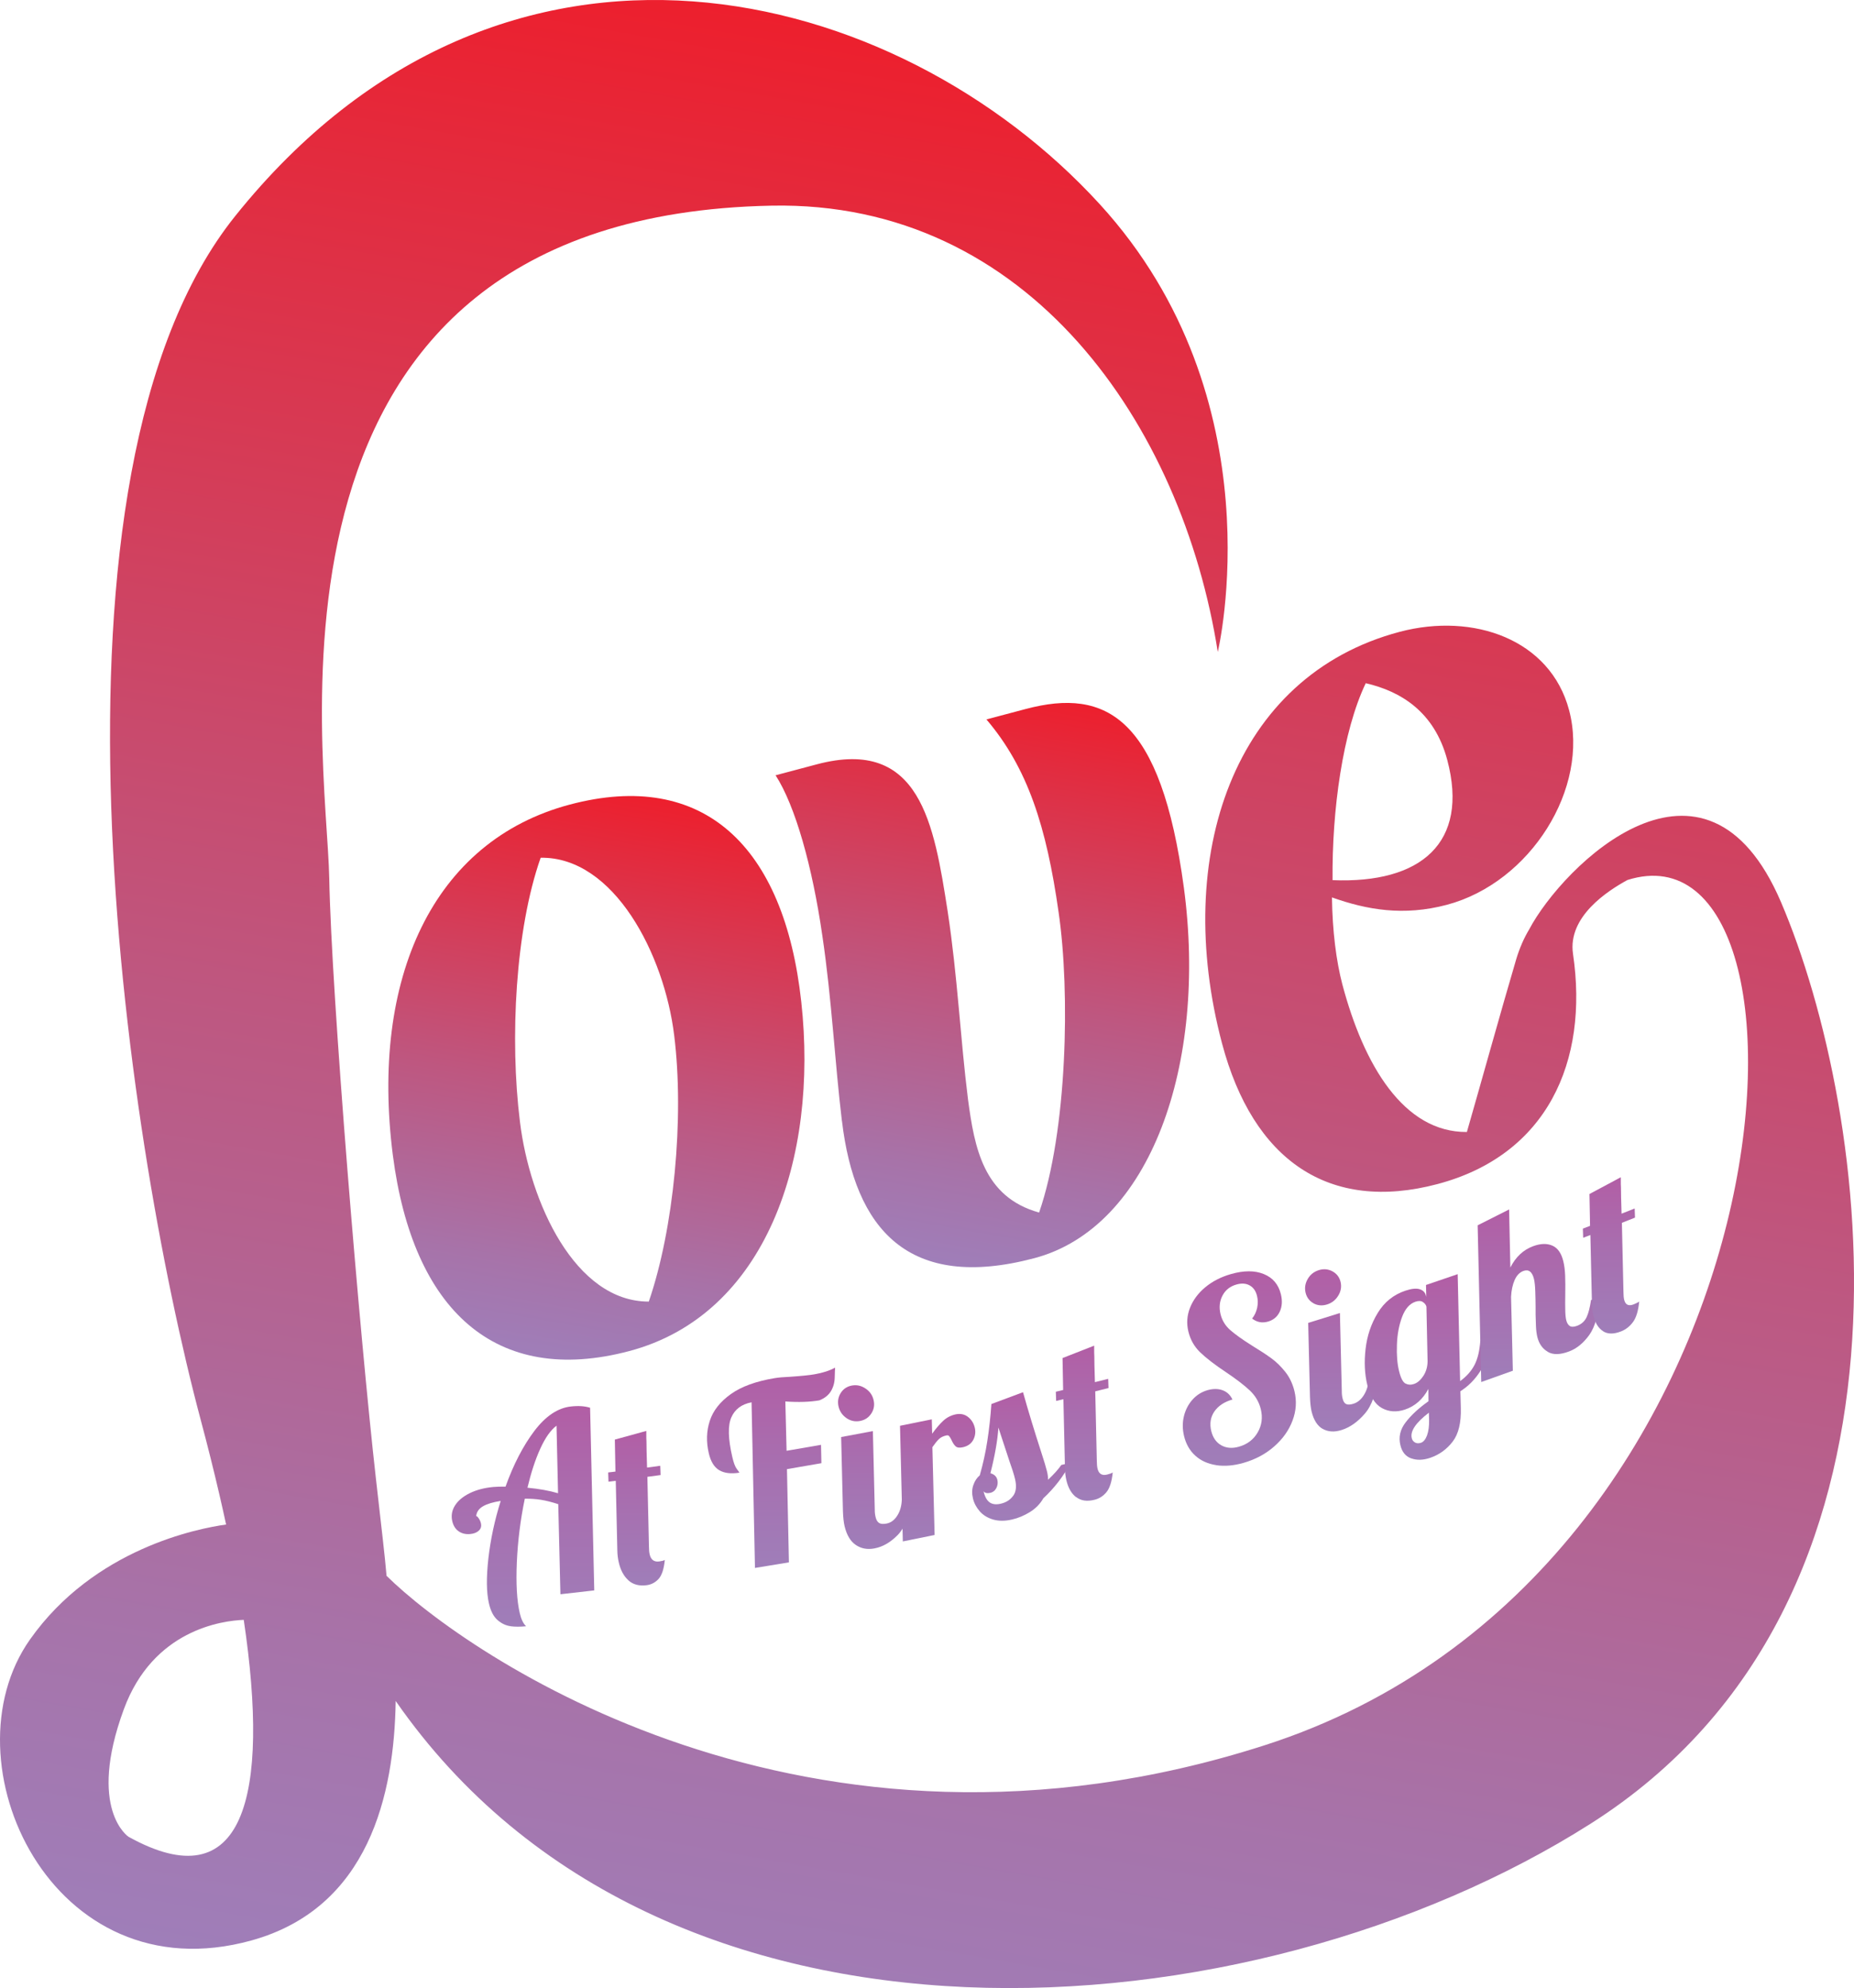 <?xml version="1.0" encoding="UTF-8"?>
<svg id="Layer_2" data-name="Layer 2" xmlns="http://www.w3.org/2000/svg" xmlns:xlink="http://www.w3.org/1999/xlink" viewBox="0 0 342.43 367.22">
  <defs>
    <style>
      .cls-1 {
        fill: url(#linear-gradient);
      }

      .cls-1, .cls-2, .cls-3, .cls-4, .cls-5, .cls-6, .cls-7, .cls-8, .cls-9, .cls-10, .cls-11, .cls-12, .cls-13, .cls-14, .cls-15 {
        stroke-width: 0px;
      }

      .cls-2 {
        fill: url(#linear-gradient-11);
      }

      .cls-3 {
        fill: url(#linear-gradient-12);
      }

      .cls-4 {
        fill: url(#linear-gradient-13);
      }

      .cls-5 {
        fill: url(#linear-gradient-10);
      }

      .cls-6 {
        fill: url(#linear-gradient-15);
      }

      .cls-7 {
        fill: url(#linear-gradient-14);
      }

      .cls-8 {
        fill: url(#linear-gradient-4);
      }

      .cls-9 {
        fill: url(#linear-gradient-2);
      }

      .cls-10 {
        fill: url(#linear-gradient-3);
      }

      .cls-11 {
        fill: url(#linear-gradient-8);
      }

      .cls-12 {
        fill: url(#linear-gradient-9);
      }

      .cls-13 {
        fill: url(#linear-gradient-7);
      }

      .cls-14 {
        fill: url(#linear-gradient-5);
      }

      .cls-15 {
        fill: url(#linear-gradient-6);
      }
    </style>
    <linearGradient id="linear-gradient" x1="100.88" y1="250.96" x2="119.21" y2="147.03" gradientUnits="userSpaceOnUse">
      <stop offset="0" stop-color="#9f7eb9"/>
      <stop offset=".16" stop-color="#a773a9"/>
      <stop offset=".47" stop-color="#be5780"/>
      <stop offset=".89" stop-color="#e32b3e"/>
      <stop offset="1" stop-color="#ed1f2d"/>
    </linearGradient>
    <linearGradient id="linear-gradient-2" x1="169.5" y1="232.76" x2="187.98" y2="127.96" xlink:href="#linear-gradient"/>
    <linearGradient id="linear-gradient-3" x1="146.17" y1="380.01" x2="210.66" y2="14.31" xlink:href="#linear-gradient"/>
    <linearGradient id="linear-gradient-4" x1="96.61" y1="300.46" x2="96.61" y2="259.71" gradientUnits="userSpaceOnUse">
      <stop offset="0" stop-color="#9f7eb9"/>
      <stop offset=".55" stop-color="#a86eaf"/>
      <stop offset="1" stop-color="#b25ea5"/>
    </linearGradient>
    <linearGradient id="linear-gradient-5" x1="117.56" y1="292.87" x2="117.56" y2="264.33" xlink:href="#linear-gradient-4"/>
    <linearGradient id="linear-gradient-6" x1="142.41" y1="289.64" x2="142.41" y2="252.64" xlink:href="#linear-gradient-4"/>
    <linearGradient id="linear-gradient-7" x1="161.53" y1="286.12" x2="161.53" y2="255.88" xlink:href="#linear-gradient-4"/>
    <linearGradient id="linear-gradient-8" x1="173.18" y1="284.73" x2="173.18" y2="261.19" xlink:href="#linear-gradient-4"/>
    <linearGradient id="linear-gradient-9" x1="188.65" y1="280.91" x2="188.65" y2="257.17" xlink:href="#linear-gradient-4"/>
    <linearGradient id="linear-gradient-10" x1="200.25" y1="277.23" x2="200.25" y2="248.57" xlink:href="#linear-gradient-4"/>
    <linearGradient id="linear-gradient-11" x1="228.89" y1="270.75" x2="228.89" y2="234.83" xlink:href="#linear-gradient-4"/>
    <linearGradient id="linear-gradient-12" x1="247.78" y1="264.44" x2="247.78" y2="234.45" xlink:href="#linear-gradient-4"/>
    <linearGradient id="linear-gradient-13" x1="263.58" y1="269.65" x2="263.58" y2="235.36" xlink:href="#linear-gradient-4"/>
    <linearGradient id="linear-gradient-14" x1="284.23" y1="255.29" x2="284.23" y2="223.41" xlink:href="#linear-gradient-4"/>
    <linearGradient id="linear-gradient-15" x1="297.56" y1="246.31" x2="297.56" y2="217.44" xlink:href="#linear-gradient-4"/>
  </defs>
  <g id="Layer_1-2" data-name="Layer 1">
    <g>
      <g>
        <path class="cls-1" d="m72.56,213.41c-4.18-32.65,7.39-58.08,32.68-64.79,24.74-6.56,39.61,7.68,42.75,36.41,3.19,28.91-6.48,57.84-31.77,64.54-24.74,6.56-39.98-7.58-43.66-36.17Zm51.96-22.16c-1.81-14.9-11.09-33.01-24.66-32.81-4.67,13.22-5.73,33.47-3.83,48.75,1.81,14.9,10.18,33.26,23.8,33.24,4.62-13.41,6.59-33.9,4.69-49.18Z"/>
        <path class="cls-9" d="m155.5,207.08c-1.31-10.84-1.87-22.48-3.61-34.2-1.86-12.89-5.01-24.04-8.64-29.67l7.64-2.03c19.1-5.06,21.62,11.05,24.14,27.16,1.84,12.09,2.35,23.55,3.76,34.75,1.19,8.88,2.83,18.03,13.13,20.89,5.19-14.96,5.77-40.68,3.6-55.48-2.24-15.78-5.7-26.65-13.33-35.61l7.28-1.93c14.92-3.95,24.95,1.58,29.19,33.01,4.36,32.6-6.15,62.75-27.62,68.44-23.29,6.17-33.17-5.39-35.53-25.34Z"/>
        <path class="cls-10" d="m328.96,166.67c-14.03-32.85-40.32-6.74-46.53,5.02-.49.82-.93,1.67-1.31,2.55-.02.04-.03.07-.03.07,0,0,0,0,0,0-.4.93-.75,1.88-1.04,2.85-2.57,8.67-6.91,24.29-9.12,31.94-11.66.09-19.04-12.33-23-27.26-1.13-4.29-1.84-9.9-1.92-16.07,6.45,2.29,13.19,3.49,21.2,1.37,15.47-4.1,26.41-21.58,22.6-35.95-3.46-13.07-17.65-18.09-31.29-14.48-30.75,8.15-41.97,41.48-32.82,76.01,5.74,21.65,19.79,31.31,39.8,26,20.2-5.35,27.97-22.56,25.03-42.52-1.02-6.93,6.51-11.71,10.06-13.65,39.45-12.44,31.93,128.03-67,159.83-84.66,27.21-147.69-16.96-162.2-31.3-.02-.24-.05-.47-.06-.66-.16-2.1-.89-8.46-1.89-17.2-3-26.49-8.24-89.6-8.63-110.99-.42-23.19-17.38-122.3,81.7-124.24,47.56-.93,75.85,40.66,82.41,82.44,0,0,11.19-46.63-21.8-82.71C165.82-3.08,93.15-22.12,43.44,39.91c-38.37,47.88-20.57,169.12-6.34,222.48,1.25,4.68,2.39,9.24,3.42,13.68.43,1.87.85,3.71,1.24,5.54-5.14.71-24.37,4.42-36.23,21.25-15.92,22.6,4,65.8,40.91,55.58,21.68-6.01,26.39-26.95,26.64-44.24,49.23,70.9,158,62.5,220.69,22.68,65.11-41.35,51.44-132.18,35.19-170.21Zm-76.71-40.47c6.43,1.49,12.68,5.23,15.06,14.19,4.05,15.3-4.85,22.86-21.19,22.19-.12-12.95,1.87-27.46,6.13-36.38ZM23.76,339.31s-7.71-5.04-.89-23.57c5.41-14.71,18.17-16.37,22.15-16.52,4.88,32.76,0,51.87-21.26,40.08Z"/>
      </g>
      <g>
        <path class="cls-8" d="m94.32,300.39c-.85-.1-1.65-.47-2.4-1.11-.75-.64-1.29-1.67-1.62-3.12-.46-2.01-.49-4.77-.1-8.27.4-3.5,1.15-7.05,2.28-10.64-1.42.22-2.51.55-3.27.99-.75.43-1.18,1.04-1.26,1.81.12,0,.27.13.47.42.2.29.34.6.41.93.12.54-.01.99-.4,1.35-.39.36-.93.56-1.62.62-.81.07-1.51-.1-2.1-.51-.59-.41-.98-1.04-1.18-1.88-.23-1.02-.06-1.99.51-2.89.57-.9,1.48-1.66,2.72-2.27,1.24-.61,2.69-.99,4.33-1.14.61-.06,1.37-.08,2.28-.07,1.48-4.12,3.26-7.55,5.33-10.29,2.08-2.74,4.32-4.24,6.72-4.51,1.39-.16,2.58-.08,3.57.23.26,11.25.51,22.5.77,33.74-2.08.25-4.17.48-6.25.71-.13-5.55-.26-11.1-.4-16.64-1.19-.39-2.26-.66-3.21-.81-.95-.15-1.94-.21-2.97-.2-.8,3.85-1.29,7.75-1.47,11.71-.17,3.95,0,7.09.53,9.39.26,1.14.65,1.96,1.18,2.46-1.07.11-2.03.11-2.88,0Zm8.47-37.04c-1.09.82-2.09,2.24-3,4.25-.92,2.01-1.7,4.41-2.37,7.21,2.18.21,4.06.55,5.65,1.02-.09-4.16-.19-8.31-.28-12.47Z"/>
        <path class="cls-14" d="m116.07,291.92c-.86-.78-1.46-1.88-1.78-3.3-.17-.72-.26-1.47-.27-2.24-.1-4.28-.19-8.56-.29-12.84-.45.06-.89.11-1.34.16-.02-.57-.04-1.14-.06-1.71.45-.05.89-.11,1.34-.16-.04-1.97-.07-3.94-.11-5.91,1.94-.53,3.88-1.06,5.81-1.6,0,1.09,0,1.73.03,1.93,0,.8.03,2.41.11,4.84.81-.11,1.62-.22,2.44-.33.02.57.04,1.14.06,1.71-.81.11-1.62.22-2.44.33.1,4.28.19,8.56.29,12.84,0,.63.05,1.12.13,1.48.23,1,.82,1.44,1.77,1.31.49-.07.83-.16,1.03-.27-.17,1.68-.55,2.85-1.16,3.51-.6.65-1.34,1.04-2.2,1.15-1.38.18-2.5-.12-3.36-.89Z"/>
        <path class="cls-15" d="m138.78,259.04c-1.82.35-3.05,1.28-3.71,2.79-.66,1.51-.59,3.94.18,7.28.25,1.1.53,1.84.84,2.24.3.4.46.63.48.68-1.57.25-2.81.09-3.74-.46-.92-.55-1.57-1.6-1.92-3.14-.49-2.1-.43-4.1.19-5.98.61-1.88,1.91-3.52,3.88-4.93,1.97-1.41,4.67-2.38,8.1-2.95.7-.12,1.64-.2,2.84-.25,2.14-.15,3.65-.3,4.52-.46,1.54-.27,2.81-.68,3.8-1.23-.02.28-.05.89-.07,1.83-.02.94-.26,1.78-.7,2.52-.45.74-1.16,1.3-2.12,1.69-1.71.3-3.81.38-6.3.21.08,3.04.15,6.07.23,9.11,2.12-.36,4.24-.72,6.36-1.1.02,1.13.05,2.26.07,3.39-2.12.38-4.24.74-6.36,1.1.12,5.74.24,11.48.36,17.22-2.09.35-4.18.7-6.27,1.03-.21-10.2-.42-20.4-.63-30.61Z"/>
        <path class="cls-13" d="m156.36,261.96c-.77-.52-1.26-1.23-1.48-2.13-.21-.91-.08-1.74.39-2.5.47-.76,1.16-1.22,2.05-1.39.9-.17,1.74.01,2.53.54.79.52,1.29,1.23,1.5,2.14.21.9.07,1.73-.42,2.48-.49.75-1.18,1.21-2.08,1.38-.9.17-1.73,0-2.5-.52Zm1.7,23.42c-.99-.67-1.68-1.83-2.07-3.48-.16-.69-.26-1.6-.3-2.73-.11-4.57-.22-9.14-.33-13.72,1.95-.36,3.91-.72,5.86-1.1.12,4.84.24,9.68.35,14.53-.01.43.04.88.15,1.35.13.55.35.91.66,1.1.31.18.77.22,1.37.1.79-.15,1.44-.63,1.96-1.44.52-.8.8-1.77.85-2.9.57-.11,1.14-.23,1.71-.34-.31,3.15-1.13,5.42-2.45,6.78-1.33,1.36-2.76,2.2-4.31,2.49-1.3.25-2.45.04-3.45-.64Z"/>
        <path class="cls-11" d="m166.23,263.37c1.96-.39,3.91-.78,5.87-1.19.02.88.05,1.76.07,2.65.73-1.01,1.42-1.81,2.06-2.4.64-.59,1.4-.98,2.27-1.17.87-.18,1.63-.03,2.27.46.64.49,1.07,1.16,1.27,2,.19.79.09,1.54-.28,2.25-.38.71-1.02,1.17-1.95,1.37-.6.13-1.03.07-1.3-.17-.27-.24-.53-.62-.76-1.15-.17-.34-.31-.58-.43-.72-.12-.15-.29-.2-.51-.15-.57.12-1.03.34-1.36.65-.34.31-.75.82-1.24,1.52.14,5.41.28,10.82.41,16.22-1.96.41-3.91.8-5.87,1.19-.17-7.12-.34-14.24-.52-21.36Z"/>
        <path class="cls-12" d="m183.41,280.68c-1.02-.3-1.84-.81-2.46-1.52-.62-.71-1.04-1.5-1.25-2.37-.21-.9-.19-1.73.08-2.48.26-.76.66-1.35,1.18-1.78.61-2.14,1.08-4.26,1.4-6.38.33-2.12.58-4.38.75-6.8,1.95-.72,3.89-1.45,5.84-2.18.96,3.44,2.09,7.14,3.37,11.1.52,1.59.87,2.76,1.05,3.49.15.62.22,1.15.2,1.58,1.1-1.03,1.92-1.95,2.45-2.73.57-.14,1.14-.28,1.71-.41-1.26,2.43-2.94,4.62-5.03,6.57-.59,1.03-1.41,1.87-2.47,2.53-1.06.66-2.18,1.13-3.34,1.39-1.3.3-2.46.29-3.48-.01Zm3.73-4.38c.54-.75.65-1.79.33-3.12-.19-.81-.55-1.94-1.06-3.37-1.01-3.03-1.68-5.07-2.01-6.11-.14,2.29-.63,5.11-1.47,8.44.7.19,1.13.59,1.28,1.22.12.52.06,1.02-.18,1.5-.24.48-.62.78-1.14.9-.57.13-.98.03-1.23-.29.23.98.6,1.66,1.1,2.03.5.37,1.19.47,2.06.27,1-.23,1.78-.72,2.31-1.47Z"/>
        <path class="cls-5" d="m198.76,276.56c-.87-.67-1.46-1.7-1.79-3.08-.17-.7-.26-1.44-.27-2.21-.1-4.27-.2-8.54-.29-12.81-.45.11-.9.22-1.34.32-.02-.57-.04-1.14-.06-1.7.45-.11.9-.21,1.35-.32-.04-1.97-.07-3.93-.11-5.9,1.95-.76,3.89-1.52,5.84-2.29,0,1.09,0,1.73.03,1.92,0,.8.03,2.41.11,4.82.82-.2,1.63-.41,2.45-.61.02.57.04,1.13.06,1.7-.82.21-1.63.41-2.45.61.1,4.27.2,8.54.29,12.8,0,.63.05,1.12.13,1.47.23.97.82,1.34,1.78,1.1.49-.12.83-.25,1.03-.39-.17,1.7-.56,2.92-1.16,3.64-.6.73-1.34,1.2-2.21,1.41-1.39.35-2.51.18-3.38-.5Z"/>
        <path class="cls-2" d="m224.63,270.64c-1.55-.24-2.84-.82-3.86-1.75-1.03-.93-1.72-2.14-2.08-3.63-.3-1.26-.31-2.49-.02-3.67.29-1.18.82-2.2,1.59-3.06.77-.86,1.71-1.44,2.81-1.75,1.02-.28,1.94-.27,2.75.03.82.3,1.42.88,1.81,1.71-1.51.43-2.62,1.17-3.34,2.21-.71,1.04-.9,2.24-.58,3.59.3,1.23.91,2.12,1.85,2.65.94.53,2.03.62,3.28.26,1.54-.44,2.69-1.32,3.45-2.63.76-1.31.95-2.74.58-4.28-.32-1.34-1.01-2.51-2.05-3.49-1.05-.98-2.53-2.12-4.46-3.41-2-1.33-3.55-2.53-4.66-3.59-1.11-1.06-1.84-2.35-2.21-3.87-.36-1.49-.26-2.95.3-4.38.56-1.42,1.49-2.69,2.81-3.79,1.32-1.1,2.91-1.92,4.77-2.45,2.36-.67,4.37-.68,6.04,0,1.67.67,2.73,1.92,3.17,3.75.29,1.2.22,2.26-.21,3.19-.43.93-1.14,1.53-2.13,1.83-1.1.33-2.1.14-2.98-.55.46-.56.76-1.22.93-1.97.16-.75.16-1.49-.02-2.2-.22-.92-.67-1.56-1.36-1.95-.68-.38-1.5-.44-2.46-.16-1.16.33-2.02,1.01-2.56,2.04-.54,1.03-.66,2.17-.36,3.43.28,1.15.87,2.12,1.77,2.92.91.8,2.26,1.77,4.06,2.9,1.46.89,2.65,1.67,3.58,2.35.93.68,1.78,1.52,2.57,2.52.79,1,1.34,2.18,1.67,3.52.44,1.83.33,3.64-.35,5.44-.67,1.8-1.8,3.39-3.38,4.78-1.58,1.39-3.46,2.4-5.64,3.03-1.83.53-3.52.67-5.07.44Z"/>
        <path class="cls-3" d="m242.62,240.75c-.77-.42-1.26-1.07-1.48-1.95-.21-.88-.08-1.73.39-2.54.47-.82,1.16-1.36,2.05-1.64.89-.28,1.74-.2,2.52.22.79.43,1.29,1.08,1.5,1.95.21.88.07,1.72-.42,2.53-.49.81-1.18,1.36-2.08,1.64-.9.28-1.73.21-2.5-.21Zm1.7,23.21c-.99-.55-1.68-1.63-2.07-3.22-.16-.67-.26-1.56-.3-2.7-.11-4.56-.22-9.12-.33-13.68,1.95-.6,3.91-1.2,5.86-1.82.12,4.83.24,9.65.35,14.48-.01.43.04.88.15,1.33.13.53.35.87.66,1.01.31.14.77.12,1.36-.07.79-.25,1.44-.81,1.96-1.68.52-.87.8-1.87.85-3,.57-.18,1.14-.37,1.71-.55-.31,3.19-1.12,5.55-2.45,7.08-1.32,1.53-2.76,2.54-4.31,3.02-1.3.41-2.45.34-3.44-.21Z"/>
        <path class="cls-4" d="m260.64,269.39c-1.03-.37-1.69-1.18-1.99-2.43-.37-1.51-.04-2.93.99-4.25,1.02-1.33,2.42-2.62,4.2-3.88,0-.76-.02-1.51-.02-2.27-1.03,1.92-2.48,3.2-4.34,3.82-1.54.51-2.96.42-4.24-.28-1.28-.7-2.19-2.15-2.72-4.35-.47-1.96-.58-4.16-.3-6.58.28-2.42,1.02-4.64,2.25-6.65,1.22-2.01,2.93-3.38,5.12-4.11,1.11-.37,1.98-.46,2.61-.27.63.19,1.02.59,1.17,1.19.02.08.04.16.06.24-.02-.74-.04-1.48-.05-2.21,1.95-.66,3.9-1.33,5.85-2,.15,6.59.3,13.17.45,19.76,1.2-.87,2.08-1.87,2.66-2.99.58-1.12.94-2.6,1.07-4.46.57-.2,1.14-.4,1.7-.6-.16,2.6-.73,4.67-1.7,6.21-.98,1.53-2.2,2.77-3.68,3.71.03,1.02.06,2.04.08,3.06.08,2.75-.42,4.83-1.51,6.25-1.09,1.42-2.48,2.42-4.15,2.99-1.3.44-2.46.47-3.49.1Zm2.24-15.22c.51-.77.78-1.68.79-2.71-.07-3.37-.14-6.73-.21-10.1-.08-.32-.29-.59-.64-.84-.35-.24-.81-.26-1.38-.07-1.08.36-1.91,1.3-2.48,2.82-.57,1.52-.89,3.23-.95,5.12-.07,1.9.06,3.51.38,4.83.32,1.32.72,2.11,1.21,2.35.48.24,1.01.27,1.58.07.62-.21,1.19-.7,1.71-1.48Zm.69,10.97c.28-.76.41-1.74.38-2.96-.01-.41-.02-.82-.04-1.23-2.42,1.85-3.48,3.42-3.16,4.71.08.34.28.61.59.79.31.18.68.2,1.11.06.46-.16.83-.61,1.12-1.36Z"/>
        <path class="cls-7" d="m285.87,249.7c-.98-.57-1.62-1.48-1.93-2.74-.13-.55-.22-1.2-.25-1.95-.03-.74-.06-1.47-.07-2.18-.01-.71-.01-1.17,0-1.37,0-1-.03-1.98-.06-2.94-.03-.96-.11-1.72-.24-2.27-.33-1.34-.98-1.83-1.95-1.48-.7.26-1.24.82-1.62,1.68-.38.87-.6,1.9-.66,3.09.11,4.55.22,9.11.33,13.66-1.95.7-3.89,1.4-5.84,2.09-.22-9.65-.44-19.3-.66-28.95,1.94-.97,3.87-1.94,5.81-2.93.08,3.58.16,7.15.23,10.73.99-1.96,2.39-3.27,4.2-3.94,1.38-.51,2.56-.54,3.55-.11.99.43,1.67,1.39,2.03,2.89.19.76.3,1.64.34,2.64.04,1,.04,2.24.02,3.71-.02.89-.02,1.76,0,2.6.01.84.07,1.48.18,1.93.13.52.35.88.66,1.08.31.2.77.18,1.36-.04.81-.31,1.39-.84,1.74-1.58.35-.75.62-1.8.82-3.17.57-.22,1.13-.44,1.7-.65-.29,3.26-.97,5.64-2.04,7.12-1.07,1.48-2.3,2.49-3.71,3.02-1.65.62-2.96.65-3.93.08Z"/>
        <path class="cls-6" d="m296.08,245.89c-.86-.55-1.45-1.5-1.78-2.83-.17-.68-.25-1.4-.27-2.17-.1-4.25-.19-8.51-.29-12.76-.44.17-.89.34-1.33.51-.02-.56-.04-1.13-.06-1.69.44-.17.89-.34,1.33-.51-.04-1.96-.07-3.92-.11-5.88,1.93-1.03,3.86-2.06,5.79-3.1,0,1.09,0,1.73.03,1.92,0,.81.03,2.41.11,4.81.81-.32,1.62-.64,2.42-.96.02.56.04,1.13.06,1.69-.81.32-1.62.64-2.42.96.1,4.25.19,8.51.29,12.76,0,.63.05,1.11.13,1.45.23.94.82,1.22,1.76.85.48-.19.83-.37,1.02-.53-.17,1.73-.55,2.99-1.15,3.8-.6.81-1.33,1.38-2.19,1.72-1.37.54-2.49.53-3.35-.03Z"/>
      </g>
    </g>
  </g>
</svg>